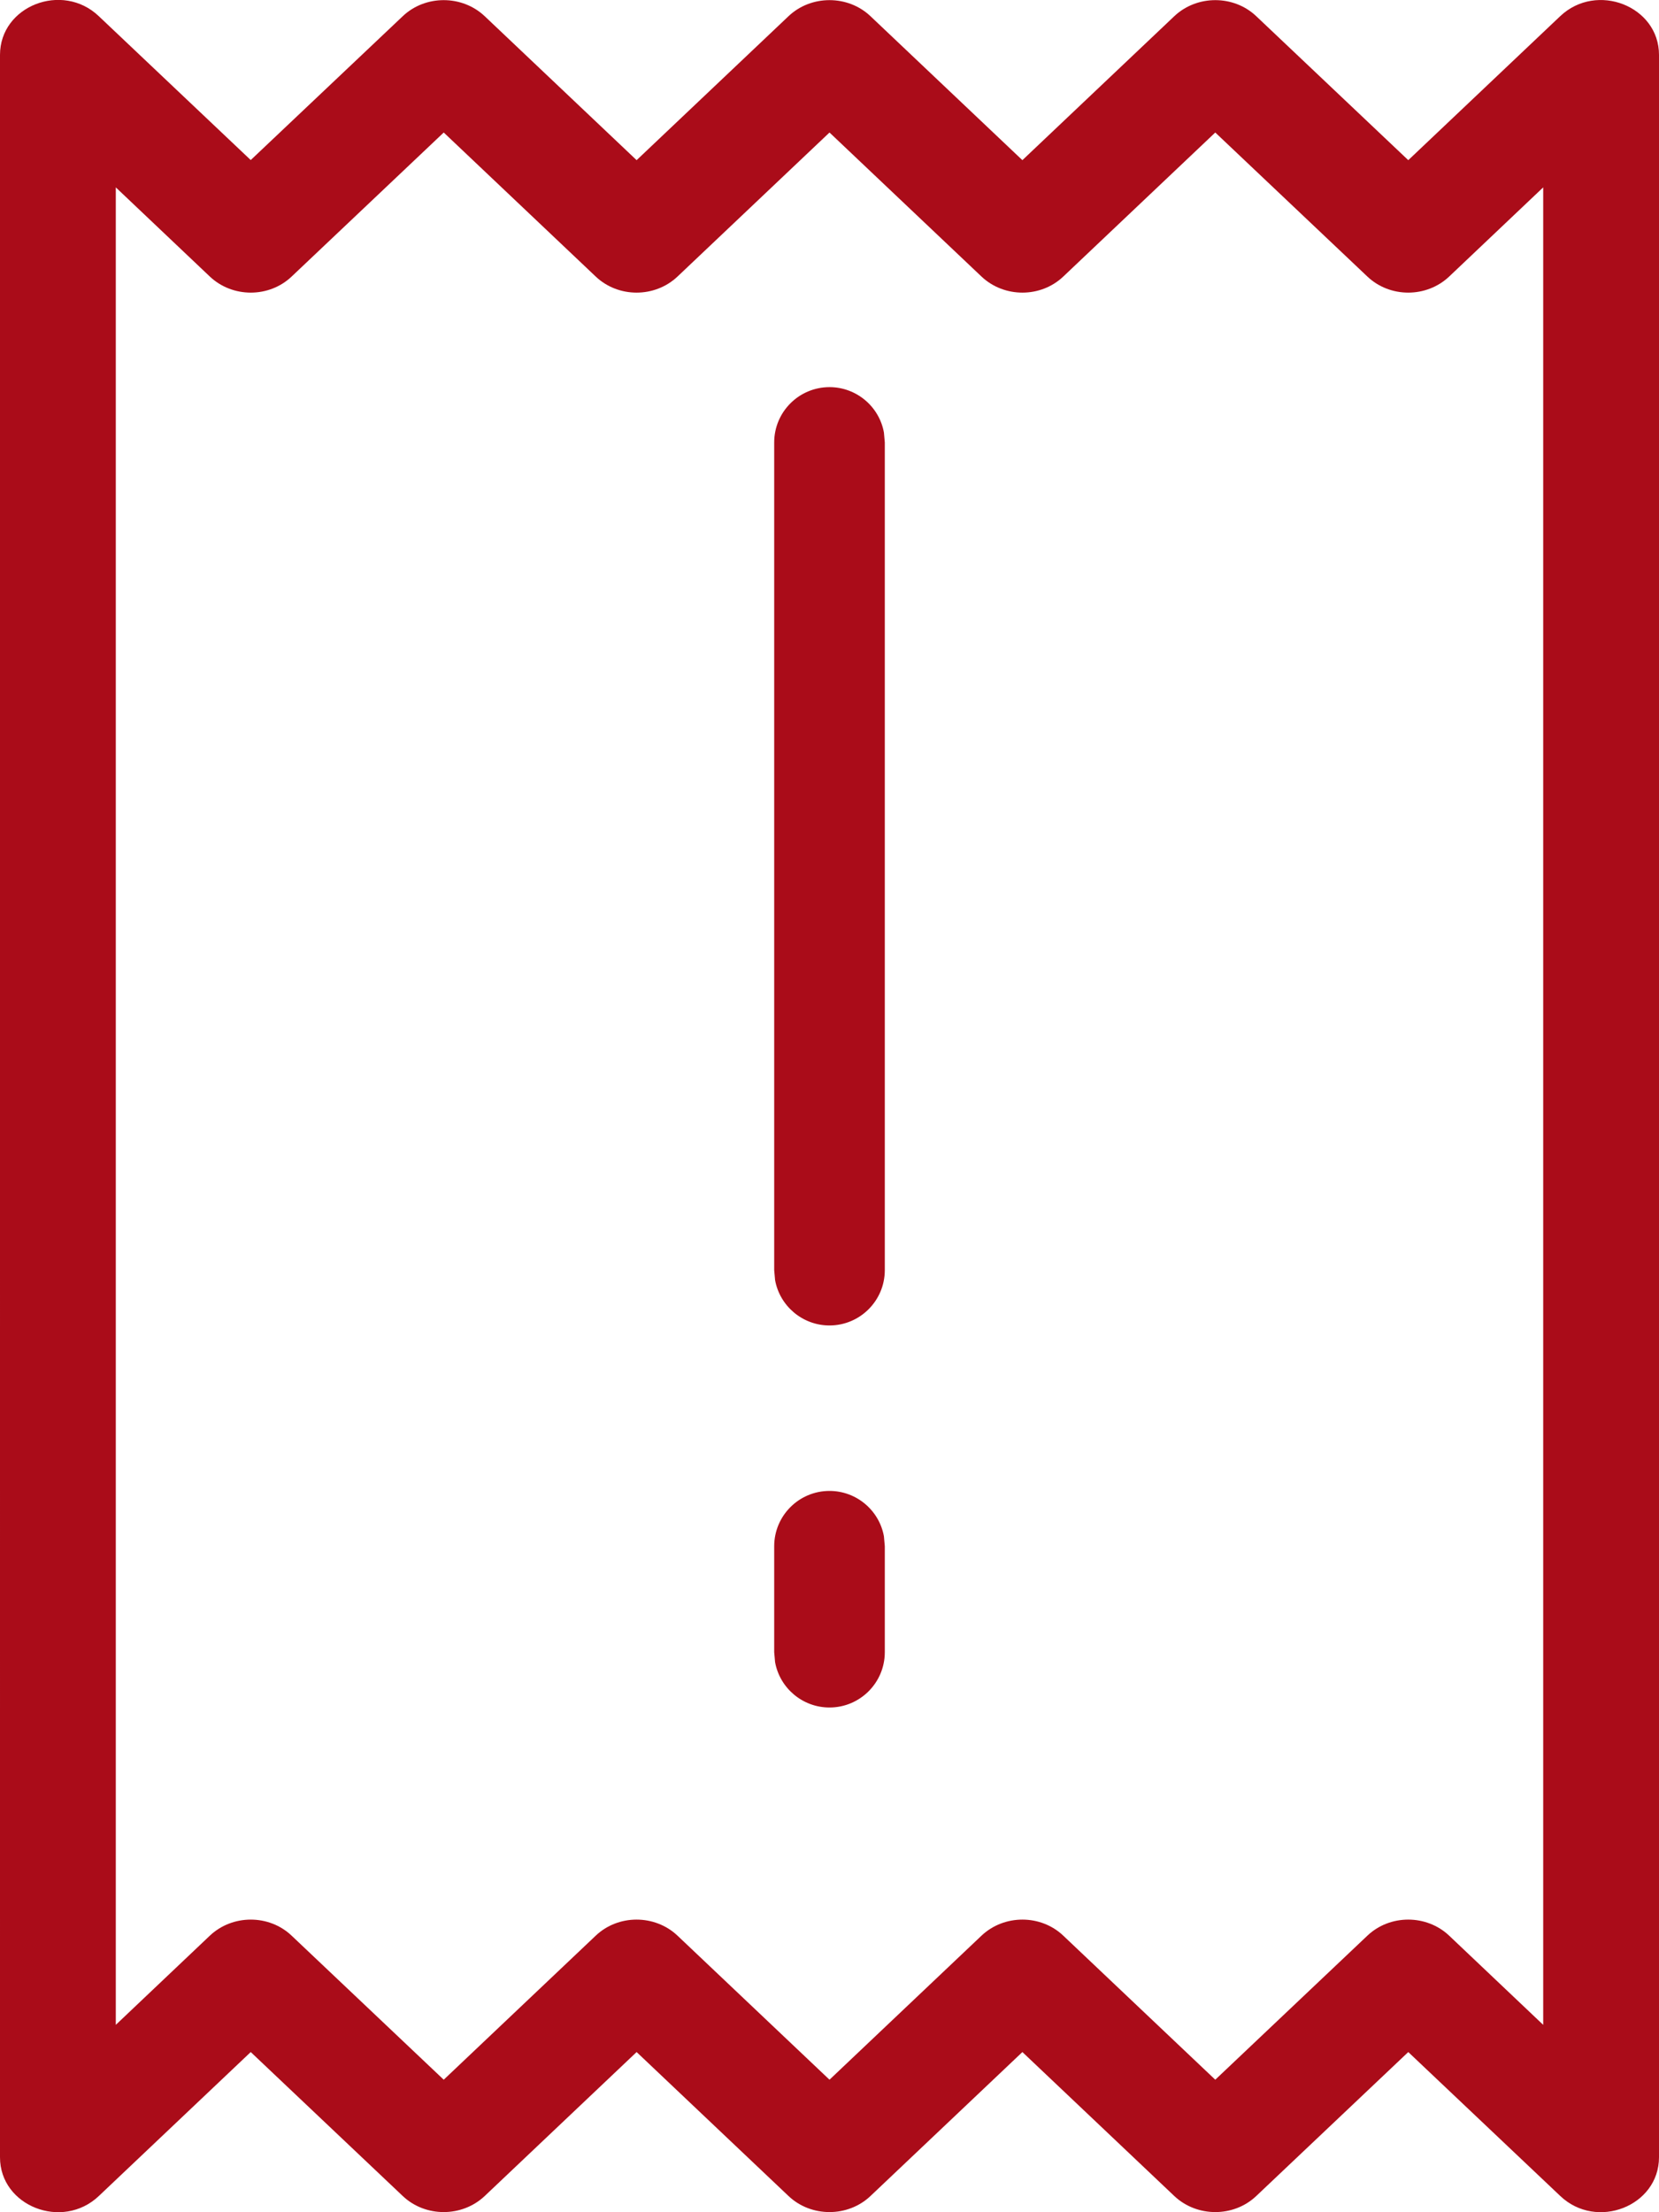 <svg xmlns="http://www.w3.org/2000/svg" width="15" height="20" viewBox="0 0 15 20">
    <path fill="#AA0C19" fill-rule="evenodd" d="M14.107.146c.33-.312.893-.09.893.35v19.007c0 .442-.564.663-.893.35l-1.374-1.301-1.375 1.302c-.204.193-.535.193-.74 0l-1.374-1.302-1.374 1.302c-.204.193-.536.193-.74 0l-1.374-1.302-1.374 1.302c-.205.193-.536.193-.74 0l-1.375-1.302-1.374 1.302c-.33.312-.893.09-.893-.35V.496c0-.442.564-.663.893-.35l1.374 1.301L3.642.146c.204-.193.535-.193.74 0l1.374 1.302L7.13.146c.204-.193.536-.193.74 0l1.374 1.302L10.618.146c.205-.193.536-.193.74 0l1.375 1.302zm-3.119 1.052L9.614 2.5c-.204.194-.535.194-.74 0L7.5 1.198 6.126 2.5c-.205.194-.536.194-.74 0L4.012 1.198 2.637 2.5c-.204.194-.535.194-.74 0l-.85-.806v16.612l.85-.806c.205-.194.536-.194.74 0l1.375 1.302L5.386 17.5c.204-.194.535-.194.74 0L7.5 18.802 8.874 17.5c.205-.194.536-.194.74 0l1.374 1.302 1.375-1.302c.204-.194.535-.194.74 0l.85.806V1.694l-.85.806c-.205.194-.536.194-.74 0l-1.375-1.302zM7.5 13.479c.245 0 .45.177.492.41l.008.09v.958c0 .276-.224.5-.5.5-.245 0-.45-.177-.492-.41L7 14.937v-.958c0-.276.224-.5.5-.5zm0-9.979c.245 0 .45.177.492.41L8 4v7.483c0 .276-.224.5-.5.5-.245 0-.45-.177-.492-.41L7 11.483V4c0-.276.224-.5.5-.5z"/>
</svg>
